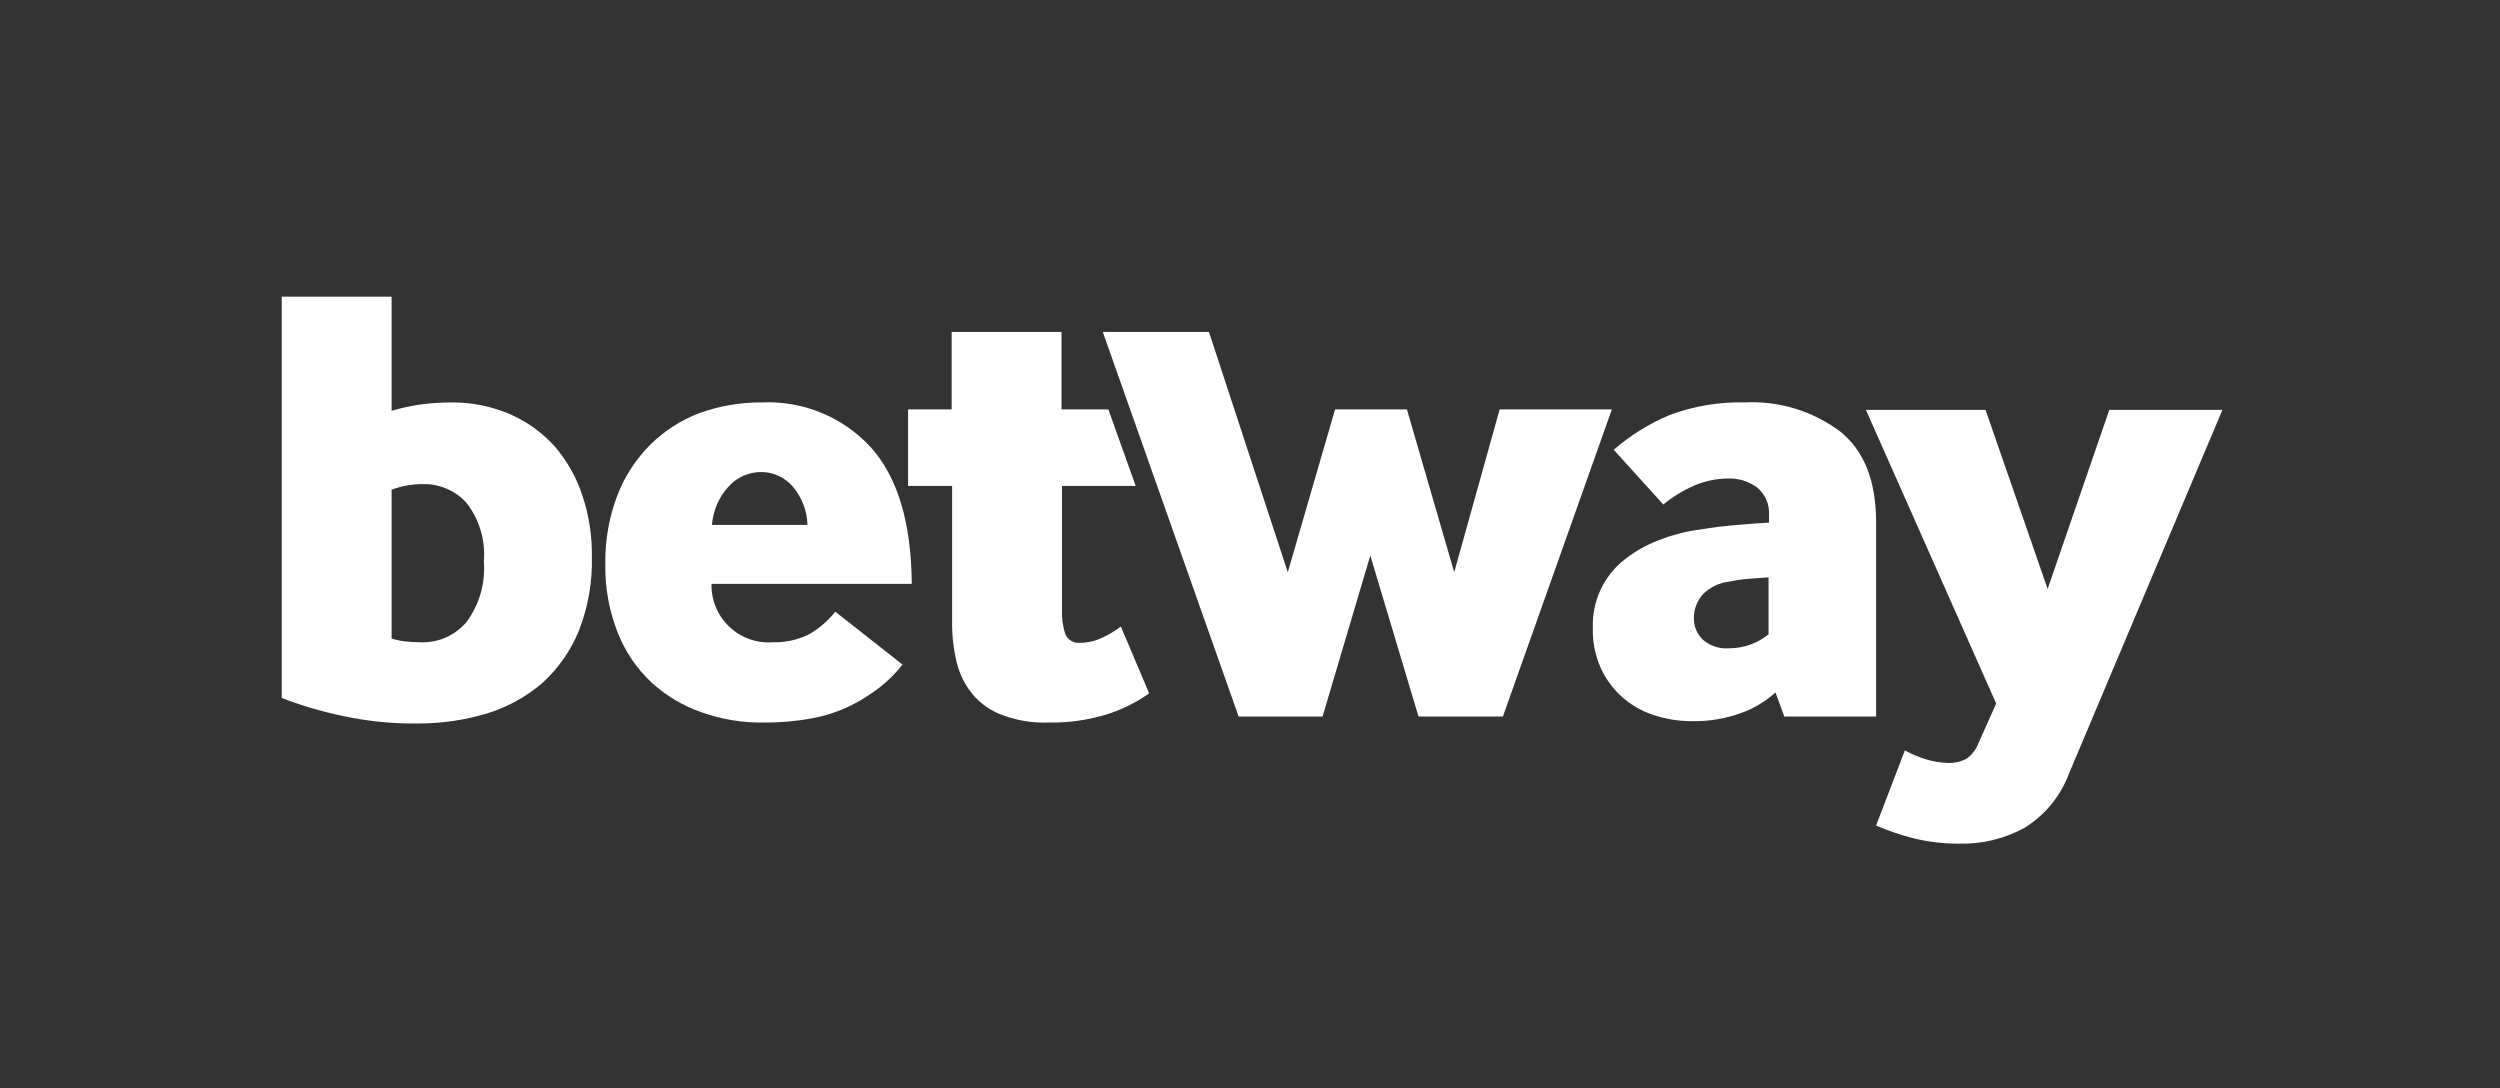<svg width="147" height="64" viewBox="0 0 147 64" fill="none" xmlns="http://www.w3.org/2000/svg">
<rect x="0" y="0" width="147" height="64" fill="#333333" stroke="none"/>
<path d="M23.026 37.549C23.284 37.628 23.548 37.683 23.816 37.713C24.115 37.747 24.416 37.765 24.717 37.767C25.226 37.788 25.733 37.693 26.2 37.49C26.667 37.287 27.082 36.98 27.415 36.594C28.183 35.568 28.551 34.298 28.451 33.02C28.556 31.789 28.197 30.562 27.443 29.583C27.121 29.223 26.726 28.936 26.284 28.744C25.841 28.551 25.363 28.456 24.88 28.465C24.56 28.462 24.24 28.489 23.925 28.546C23.619 28.604 23.319 28.686 23.026 28.792L23.026 37.549ZM23.026 24.155C23.545 24.002 24.073 23.884 24.607 23.8C25.239 23.709 25.877 23.663 26.515 23.664C27.724 23.648 28.923 23.89 30.032 24.373C31.029 24.818 31.921 25.469 32.65 26.283C33.368 27.133 33.915 28.115 34.258 29.174C34.634 30.318 34.818 31.516 34.802 32.72C34.841 34.212 34.582 35.695 34.039 37.085C33.565 38.248 32.838 39.291 31.913 40.14C30.966 40.956 29.862 41.569 28.669 41.941C27.343 42.342 25.965 42.544 24.58 42.541C23.105 42.561 21.633 42.414 20.191 42.105C18.955 41.851 17.742 41.495 16.565 41.041V17.444H23.026L23.026 24.155Z" fill="white"/>
<path d="M47.479 30.865C47.457 30.033 47.149 29.233 46.607 28.601C46.38 28.339 46.099 28.128 45.784 27.982C45.469 27.836 45.127 27.759 44.78 27.756C44.416 27.753 44.056 27.826 43.722 27.972C43.389 28.117 43.09 28.332 42.845 28.601C42.272 29.224 41.926 30.021 41.863 30.865H47.479ZM41.836 34.33C41.825 34.796 41.91 35.26 42.087 35.691C42.265 36.123 42.53 36.512 42.866 36.836C43.202 37.159 43.601 37.409 44.039 37.569C44.476 37.73 44.943 37.797 45.408 37.767C46.132 37.789 46.851 37.639 47.506 37.331C48.128 36.989 48.675 36.525 49.114 35.966L53.068 39.077C52.678 39.575 52.23 40.024 51.731 40.413C51.189 40.836 50.605 41.202 49.987 41.505C49.27 41.851 48.509 42.099 47.725 42.241C46.781 42.413 45.822 42.495 44.862 42.486C43.637 42.501 42.418 42.297 41.264 41.886C40.173 41.512 39.172 40.917 38.32 40.14C37.448 39.327 36.769 38.33 36.33 37.221C35.814 35.92 35.564 34.529 35.594 33.13C35.574 31.76 35.815 30.399 36.303 29.119C36.734 28.005 37.393 26.992 38.238 26.146C39.06 25.332 40.045 24.7 41.127 24.291C42.298 23.868 43.535 23.656 44.78 23.663C45.974 23.606 47.166 23.811 48.273 24.264C49.38 24.716 50.374 25.405 51.187 26.282C52.768 28.028 53.585 30.702 53.612 34.33H41.836Z" fill="white"/>
<path d="M53.395 28.574V24.073H55.957V19.517H62.417V24.073H65.171L66.78 28.574H62.446V35.83C62.422 36.32 62.487 36.809 62.636 37.276C62.707 37.45 62.834 37.595 62.997 37.689C63.16 37.783 63.349 37.82 63.535 37.795C63.979 37.79 64.417 37.687 64.817 37.495C65.202 37.315 65.567 37.095 65.907 36.84L67.57 40.768C66.767 41.34 65.873 41.774 64.926 42.05C63.855 42.361 62.743 42.508 61.627 42.486C60.717 42.518 59.809 42.37 58.955 42.05C58.279 41.81 57.677 41.396 57.211 40.85C56.756 40.302 56.43 39.659 56.257 38.968C56.062 38.155 55.97 37.321 55.984 36.485V28.574H53.395Z" fill="white"/>
<path d="M72.832 42.132L64.844 19.518H71.087L75.722 33.648L78.502 24.073H82.727L85.508 33.648L88.179 24.073H94.777L88.37 42.132H83.409L80.574 32.666L77.766 42.132H72.832Z" fill="white"/>
<path d="M103.991 33.947L102.873 34.03C102.488 34.057 102.105 34.112 101.728 34.193C101.105 34.25 100.524 34.531 100.093 34.985C99.772 35.366 99.597 35.85 99.601 36.348C99.596 36.589 99.642 36.827 99.736 37.048C99.83 37.269 99.97 37.468 100.147 37.631C100.564 37.982 101.101 38.158 101.646 38.121C102.082 38.121 102.515 38.048 102.927 37.904C103.309 37.758 103.668 37.555 103.991 37.304V33.947ZM104.917 42.132L104.399 40.713C103.821 41.239 103.145 41.647 102.41 41.913C101.476 42.257 100.487 42.424 99.492 42.405C98.704 42.409 97.92 42.28 97.175 42.022C96.493 41.796 95.867 41.429 95.337 40.945C94.806 40.461 94.383 39.871 94.095 39.213C93.786 38.489 93.637 37.708 93.659 36.921C93.631 36.154 93.784 35.391 94.106 34.694C94.428 33.997 94.91 33.386 95.512 32.911C96.122 32.428 96.803 32.041 97.53 31.765C98.31 31.457 99.125 31.247 99.956 31.138C100.746 31.002 101.482 30.92 102.164 30.865C102.846 30.811 103.473 30.756 104.018 30.729V30.292C104.039 29.983 103.986 29.672 103.863 29.388C103.739 29.103 103.549 28.852 103.309 28.656C102.827 28.304 102.242 28.121 101.646 28.137C100.952 28.135 100.266 28.274 99.628 28.547C98.971 28.833 98.356 29.209 97.802 29.665L94.886 26.446C95.869 25.593 96.982 24.902 98.183 24.401C99.586 23.876 101.076 23.626 102.573 23.663C104.597 23.556 106.595 24.165 108.216 25.382C109.634 26.528 110.315 28.301 110.315 30.729V42.132H104.917Z" fill="white"/>
<path d="M112.005 44.123C112.394 44.339 112.805 44.513 113.231 44.642C113.646 44.773 114.078 44.846 114.513 44.86C114.9 44.879 115.286 44.794 115.631 44.614C115.954 44.383 116.201 44.06 116.339 43.687L117.375 41.368L109.715 24.101H116.749L120.401 34.63L124.027 24.101H130.678L121.656 45.487C121.161 46.812 120.241 47.935 119.039 48.678C117.853 49.326 116.517 49.646 115.167 49.606C114.295 49.609 113.426 49.509 112.577 49.306C111.804 49.113 111.047 48.858 110.314 48.543L112.005 44.123Z" fill="white"/>
</svg>
